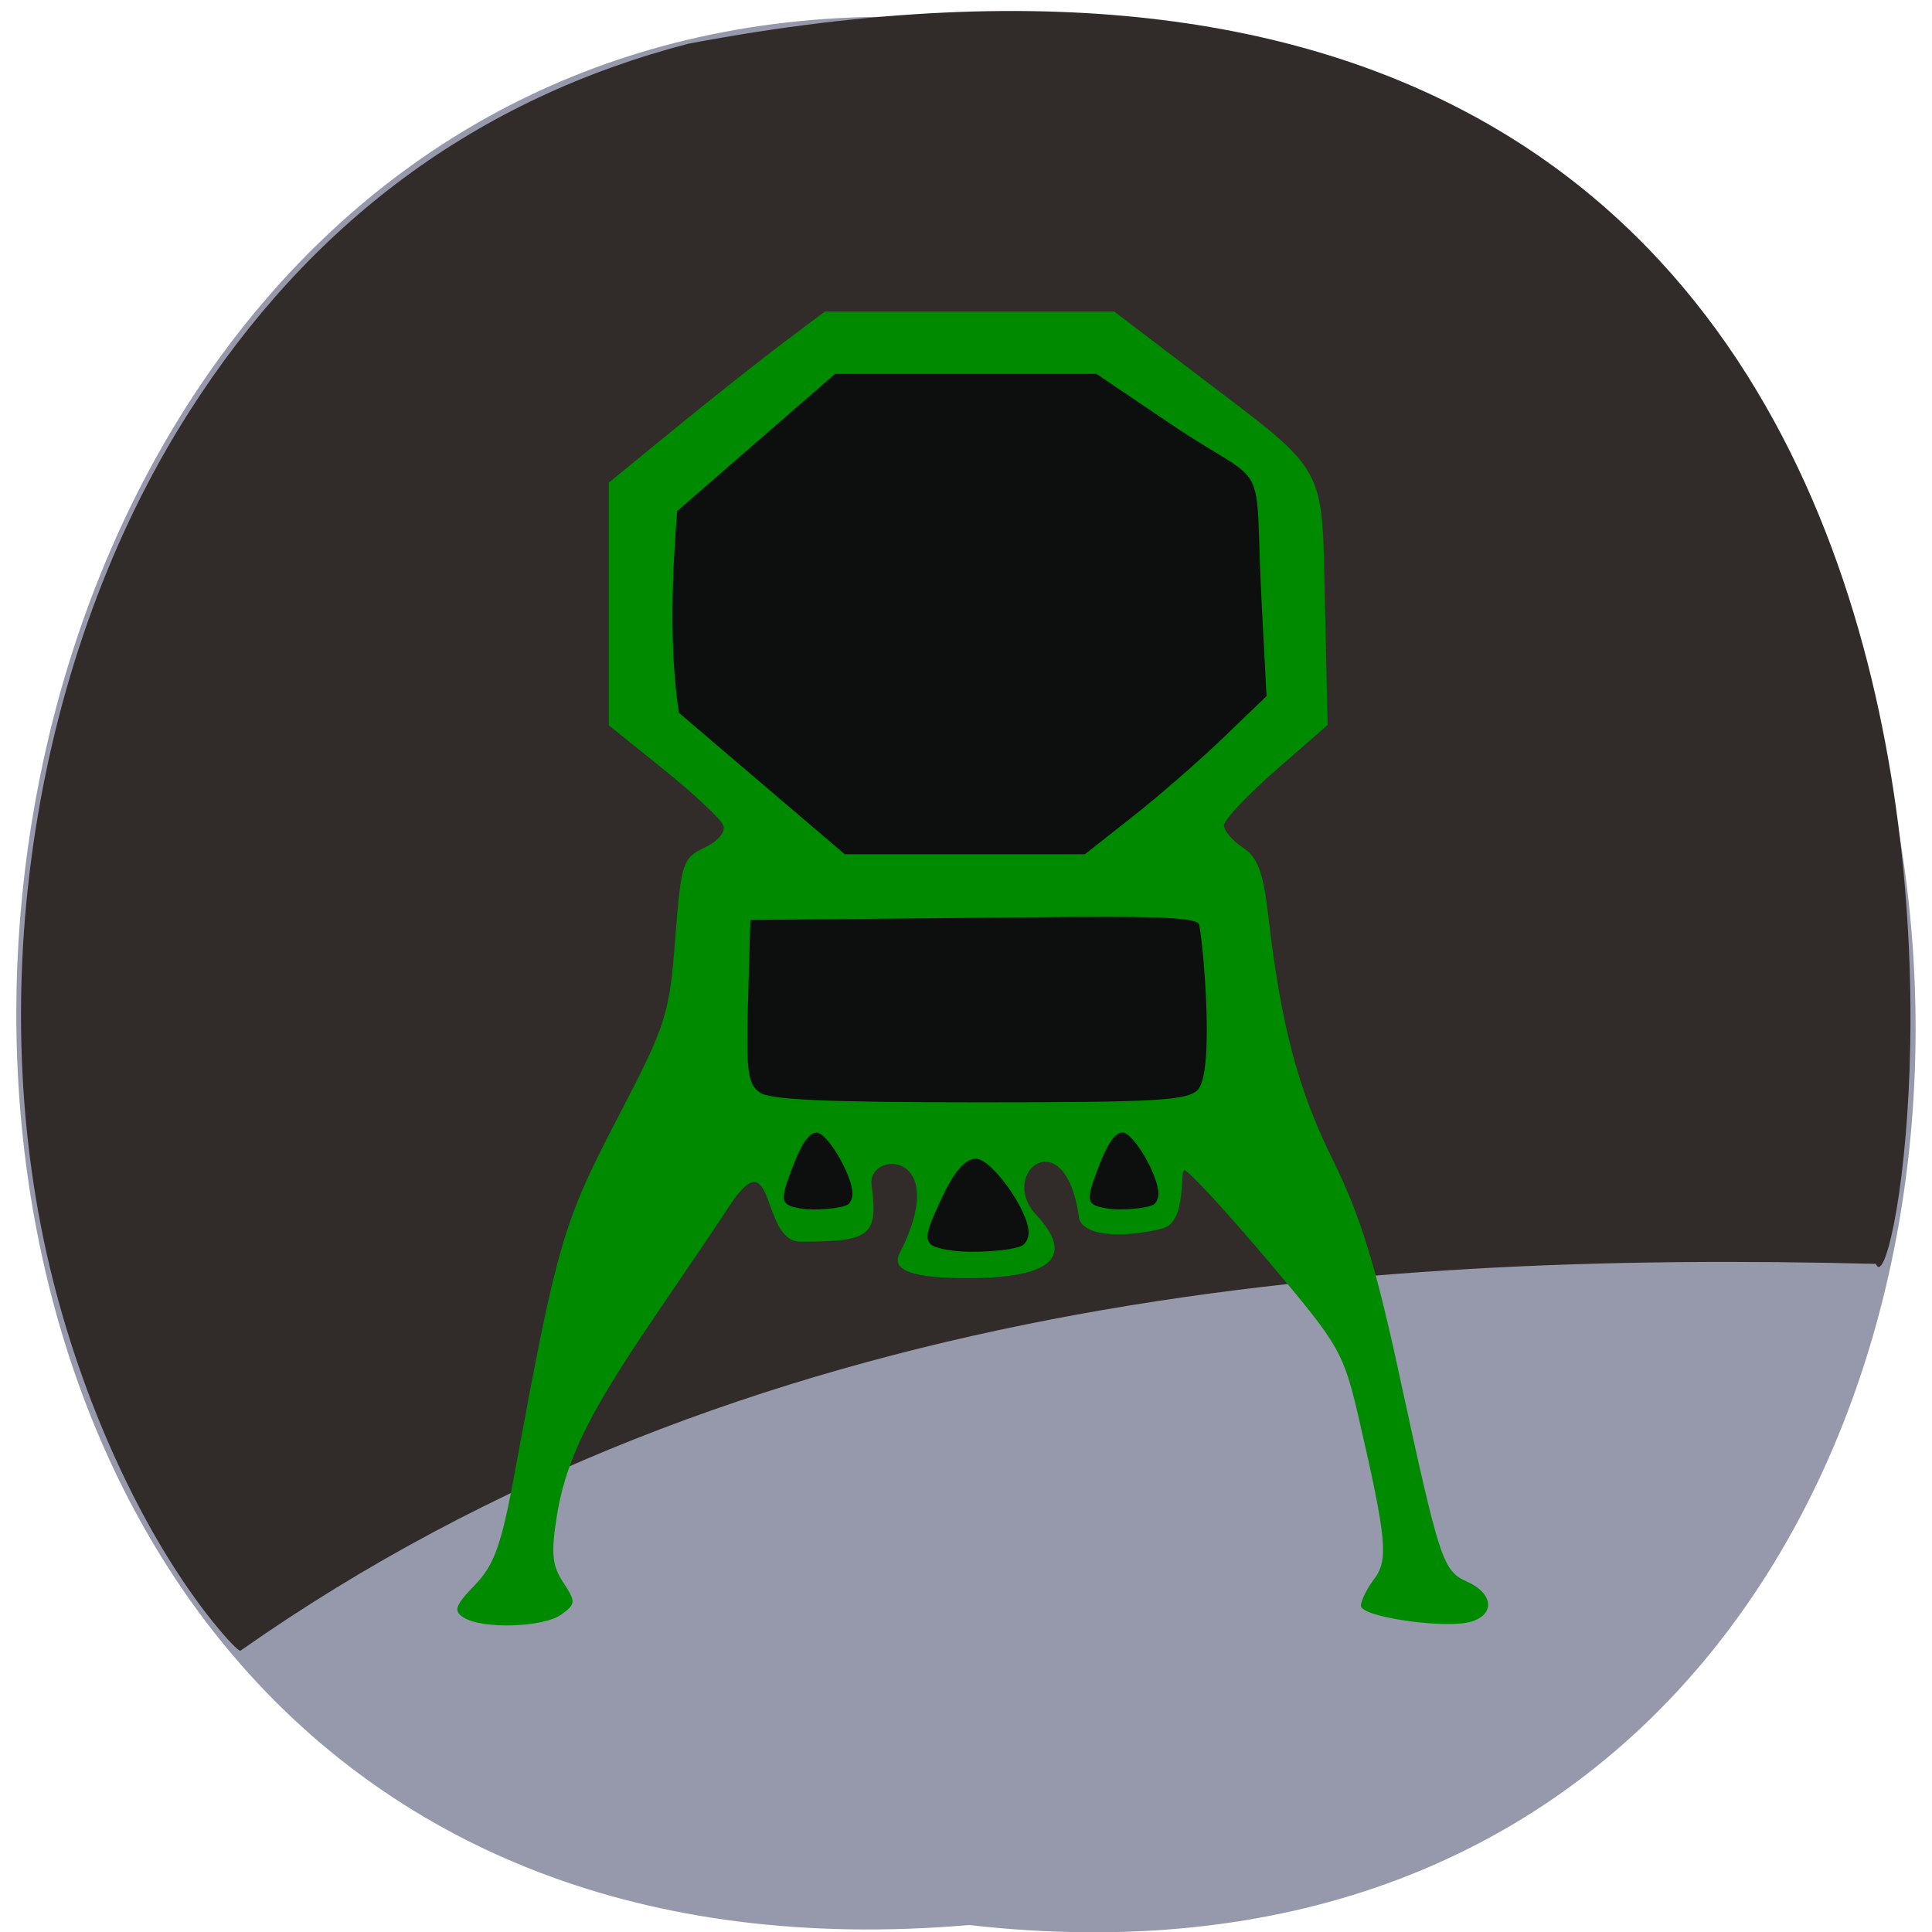 <svg xmlns="http://www.w3.org/2000/svg" xmlns:xlink="http://www.w3.org/1999/xlink" viewBox="0 0 256 256"><defs><path d="m 245.46 129.52 l -97.89 -96.9 c -5.556 -5.502 -16.222 -11.873 -23.7 -14.16 l -39.518 -12.08 c -7.479 -2.286 -18.1 0.391 -23.599 5.948 l -13.441 13.578 c -5.5 5.559 -14.502 14.653 -20 20.21 l -13.44 13.579 c -5.5 5.558 -8.07 16.206 -5.706 23.658 l 12.483 39.39 c 2.363 7.456 8.843 18.06 14.399 23.556 l 97.89 96.9 c 5.558 5.502 14.605 5.455 20.1 -0.101 l 36.26 -36.63 c 5.504 -5.559 14.503 -14.651 20 -20.21 l 36.26 -36.629 c 5.502 -5.56 5.455 -14.606 -0.101 -20.11 z m -178.09 -50.74 c -7.198 0 -13.03 -5.835 -13.03 -13.03 0 -7.197 5.835 -13.03 13.03 -13.03 7.197 0 13.03 5.835 13.03 13.03 -0.001 7.198 -5.836 13.03 -13.03 13.03 z" id="0"/><use id="1" xlink:href="#0"/><clipPath id="2"><use xlink:href="#0"/></clipPath><clipPath clip-path="url(#2)"><use xlink:href="#1"/></clipPath><clipPath clip-path="url(#2)"><use xlink:href="#1"/></clipPath></defs><g fill="#9698ab" color="#000"><path d="m 128.42 795.13 c 168.87 -19.553 166.53 260.33 -3.01 257.01 -157.67 9.224 -171.9 -272.26 3.01 -257.01 z" transform="matrix(1 0 0 -0.983 0 1036.69)"/></g><path d="m 28.29 215.01 c -8.99 -11.187 -16.868 -27.981 -21.252 -45.31 -9.62 -38.02 -2.626 -82.74 17.995 -115.08 16.1 -25.25 38.2 -41.552 66.2 -48.831 194.11 -36.732 161.48 172.55 157.34 161.68 -69.47 -1.751 -149.91 4.328 -216.73 51.27 c -0.302 0.001 -1.899 -1.68 -3.55 -3.734 z" fill="#312c2a"/><path d="m 61.45 214.34 c -1.405 -0.882 -1.166 -1.583 1.472 -4.316 2.587 -2.68 3.533 -5.348 5.296 -14.94 5.554 -30.21 6.369 -33.03 13.525 -46.772 6.572 -12.621 6.94 -13.76 7.726 -23.896 0.784 -10.11 0.979 -10.716 3.888 -12.1 1.786 -0.848 2.82 -2.081 2.481 -2.959 -0.32 -0.828 -3.863 -4.147 -7.873 -7.377 l -7.292 -5.872 v -16.08 v -16.08 l 8.772 -7.17 c 4.825 -3.943 11.265 -9.04 14.312 -11.336 l 5.539 -4.166 h 19.17 h 19.17 l 10.95 8.333 c 17.55 13.356 16.547 11.562 16.974 30.378 l 0.364 16.07 l -6.873 6 c -3.78 3.303 -6.873 6.589 -6.873 7.303 0 0.714 1.128 2.042 2.507 2.95 1.961 1.292 2.688 3.218 3.341 8.844 1.7 14.661 3.932 23.14 8.548 32.472 3.636 7.35 5.65 13.821 8.741 28.09 5.502 25.392 5.83 26.395 9.127 27.886 3.403 1.539 3.689 4.274 0.551 5.262 -3.301 1.04 -14.71 -0.593 -14.667 -2.099 0.02 -0.701 0.807 -2.286 1.748 -3.522 1.918 -2.516 1.659 -5.328 -1.914 -20.831 -2.142 -9.294 -2.521 -9.962 -12.08 -21.277 -5.426 -6.425 -10.431 -11.858 -11.123 -12.07 -0.692 -0.216 0.404 6.881 -2.926 7.715 -5.754 1.44 -11.1 0.918 -11.1 -1.792 -1.921 -12.543 -10.596 -5.606 -5.766 -0.166 5.364 5.668 2.338 8.539 -8.999 8.539 -7.216 0 -10.119 -1.027 -8.967 -3.281 7.04 -13.776 -4.312 -13.659 -3.708 -9.07 0.895 6.788 -0.174 7.513 -9.444 7.515 -5.287 0.001 -3.305 -13.965 -9.385 -4.752 -12.791 19.382 -20.888 28.971 -22.817 40.737 -0.858 5.233 -0.717 6.89 0.778 9.156 1.7 2.576 1.684 2.869 -0.238 4.264 -2.366 1.717 -10.44 1.974 -12.93 0.41 z" fill="#008a00"/><g fill="#0d0f0e"><path d="m 100.94 103.82 l -10.991 -9.379 c -1.335 -9.04 -0.829 -18.923 -0.224 -26.72 l 10.462 -9.09 l 10.462 -9.09 h 17.319 h 17.319 l 9.699 6.548 c 13.771 9.297 11.09 3.253 12.212 24.329 l 0.63 11.82 l -5.766 5.542 c -3.171 3.048 -8.588 7.763 -12.04 10.476 l -6.271 4.934 c -10.607 0 -21.21 0 -31.821 0 z"/><path d="m 100.67 144.76 c -1.599 -1.115 -1.821 -2.834 -1.554 -12.08 l 0.31 -10.785 l 28.991 -0.274 c 20.486 -0.194 30.2 -0.372 30.472 0.897 0.59 2.722 2.068 19.754 -0.215 21.93 -1.451 1.384 -5.608 1.616 -28.917 1.616 -20.237 0 -27.701 -0.334 -29.09 -1.3 z"/><path d="m 126.2 165.71 c -4.047 -0.587 -4.158 -1.111 -1.458 -6.882 1.694 -3.62 3.136 -5.291 4.566 -5.291 2.106 0 6.993 6.859 6.993 9.814 0 0.694 -0.398 1.467 -0.884 1.718 -1.273 0.658 -6.563 1.025 -9.218 0.64 z"/><path d="m 146.63 160.12 c -2.751 -0.485 -2.827 -0.917 -0.991 -5.685 1.151 -2.99 2.132 -4.37 3.104 -4.37 1.431 0 4.754 5.666 4.754 8.107 0 0.573 -0.27 1.212 -0.601 1.419 -0.866 0.543 -4.461 0.846 -6.266 0.529 z"/><path d="m 106.09 160.13 c -2.751 -0.485 -2.827 -0.917 -0.991 -5.685 1.151 -2.99 2.132 -4.37 3.104 -4.37 1.431 0 4.754 5.666 4.754 8.107 0 0.573 -0.27 1.212 -0.601 1.419 -0.866 0.543 -4.461 0.846 -6.266 0.529 z"/></g></svg>